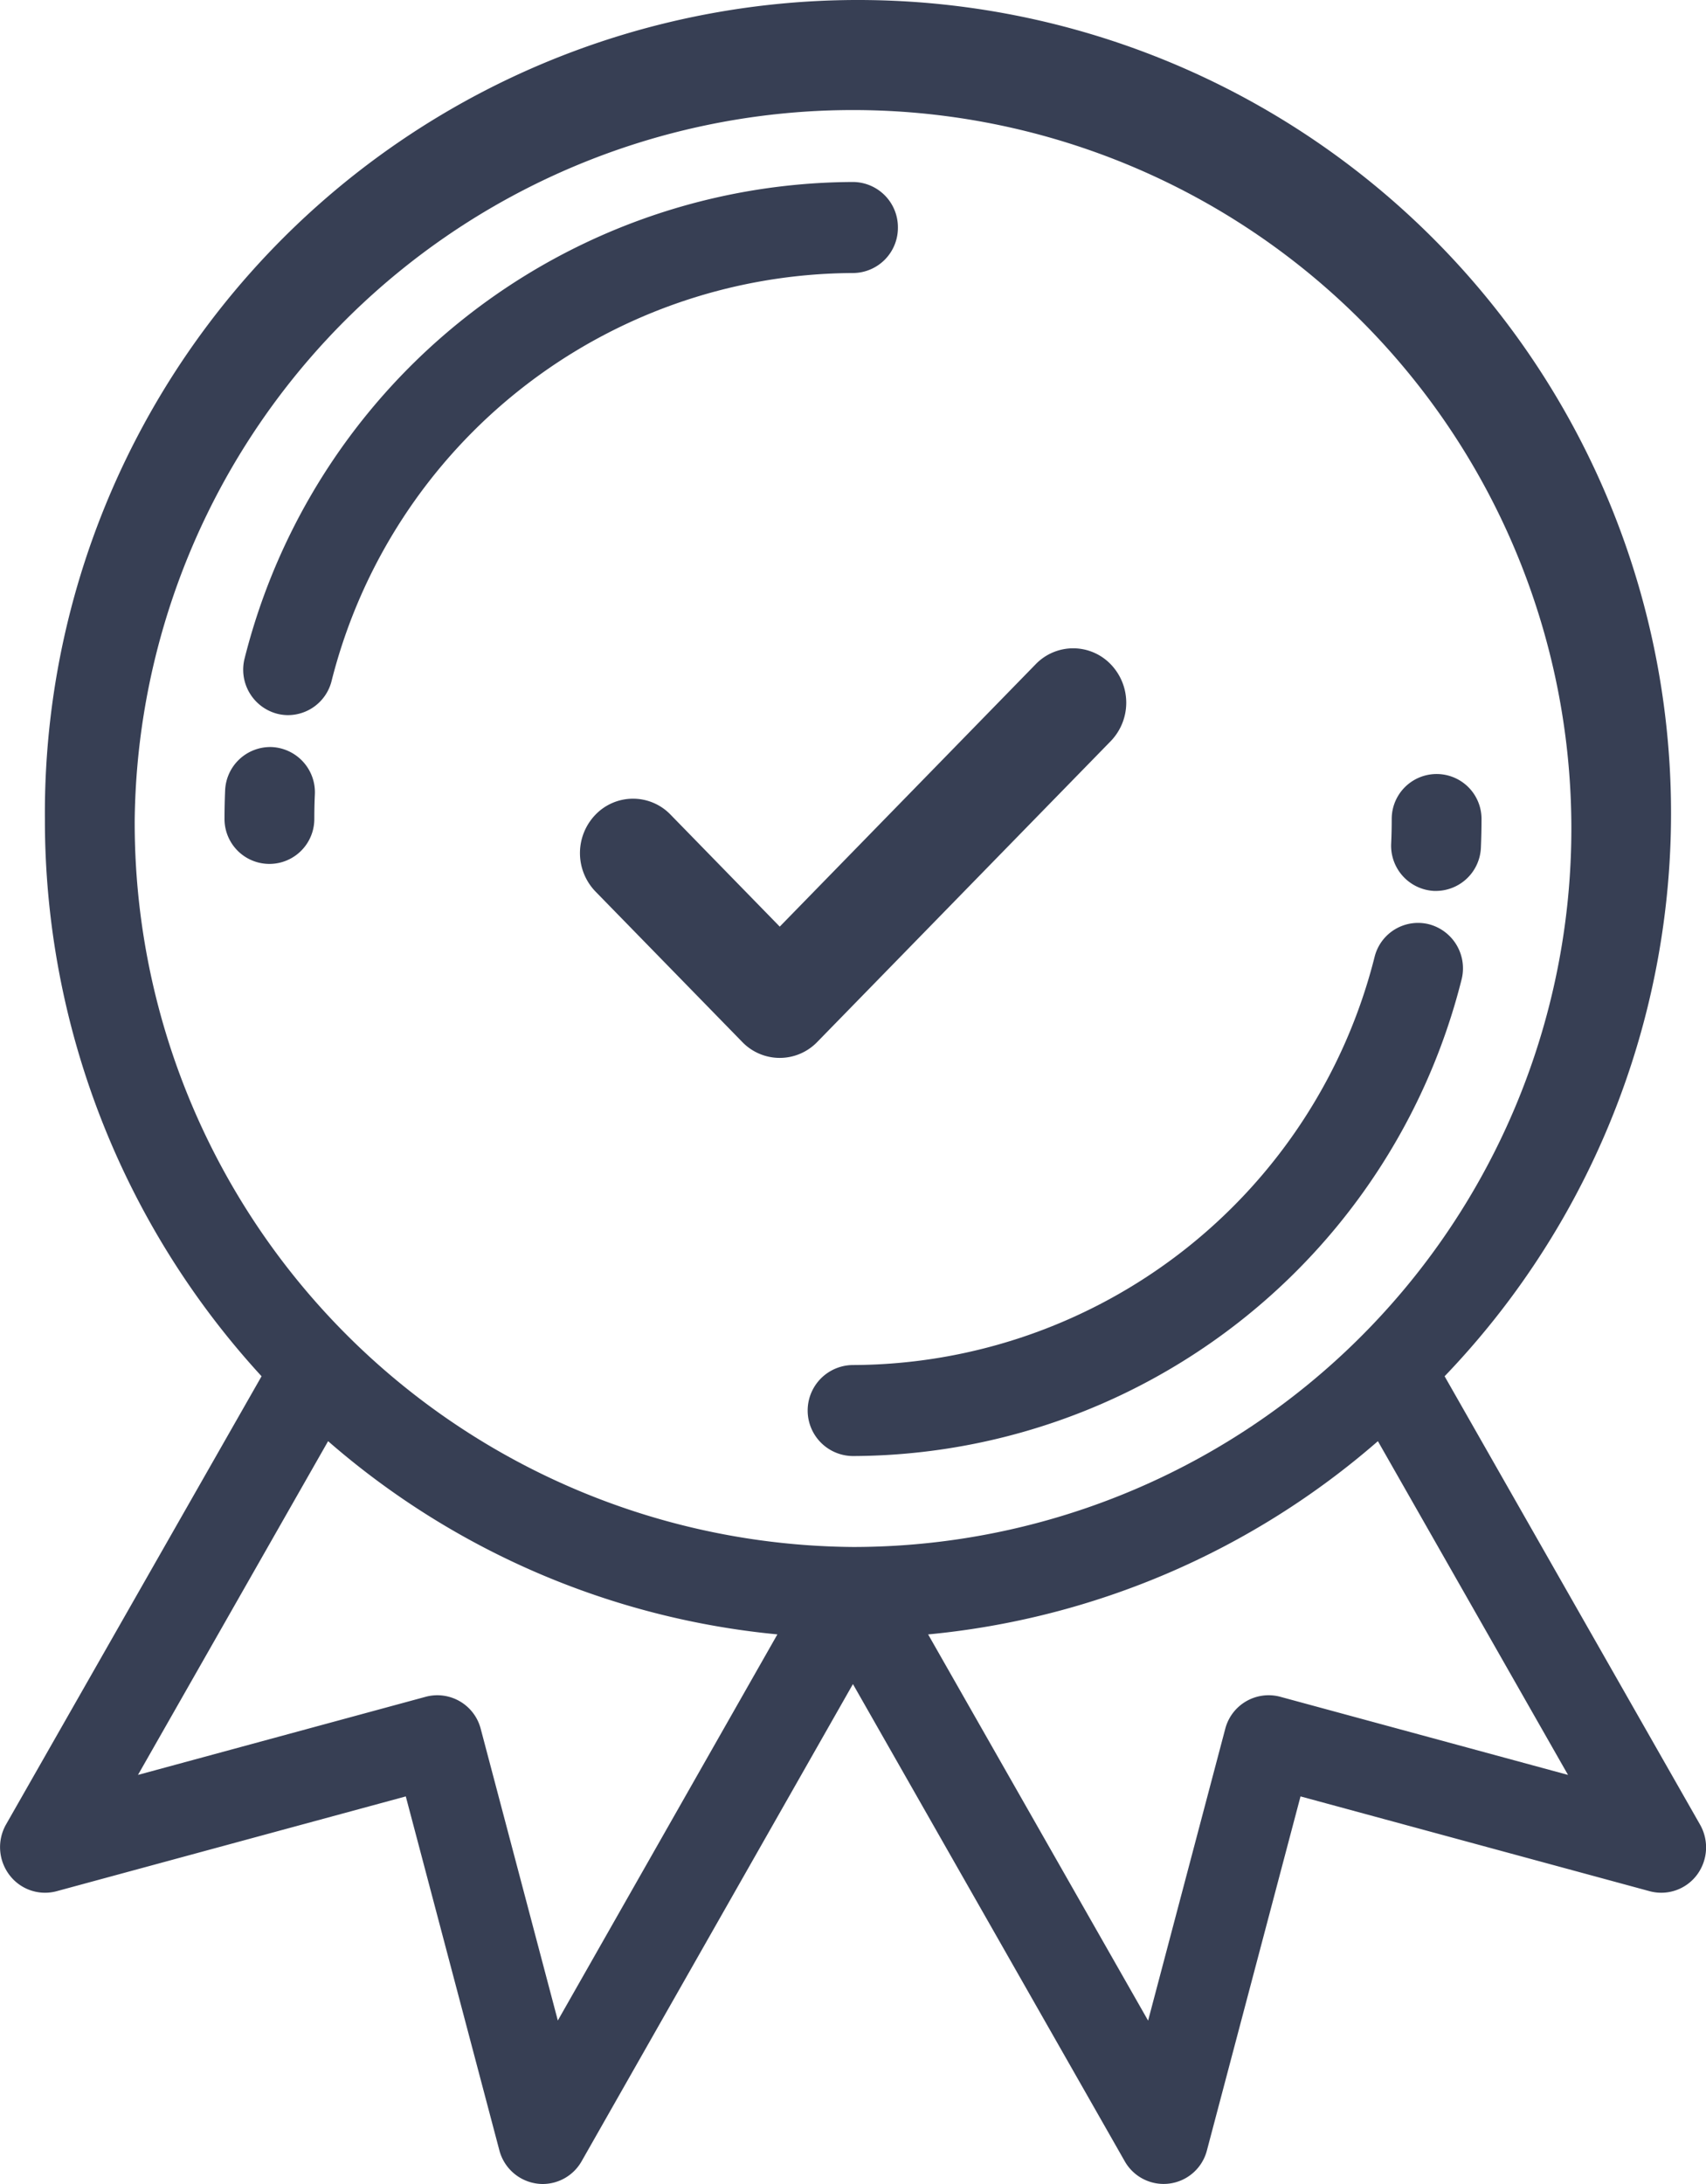 <svg xmlns="http://www.w3.org/2000/svg" width="50" height="64" viewBox="0 0 50 64">
    <defs>
        <style>
            .cls-1{fill:#373f54}
        </style>
    </defs>
    <g id="medal" transform="translate(-53.334)">
        <g id="Grupo_243" data-name="Grupo 243" transform="translate(53.334)">
            <g id="Grupo_242" data-name="Grupo 242">
                <path id="Caminho_168" d="M130.306 44a1.325 1.325 0 0 0-1.316-1.333 18.463 18.463 0 0 0-17.829 13.954 1.335 1.335 0 0 0 .942 1.626 1.292 1.292 0 0 0 .332.043 1.319 1.319 0 0 0 1.273-1 15.825 15.825 0 0 1 15.282-11.955A1.324 1.324 0 0 0 130.306 44z" class="cls-1" data-name="Caminho 168" transform="translate(-103.99 -37.334)"/>
                <path id="Caminho_169" d="M108.056 175.125a1.325 1.325 0 0 0-1.372 1.273c-.012.276-.018.557-.018.835a1.316 1.316 0 1 0 2.632 0c0-.239.005-.48.016-.717a1.327 1.327 0 0 0-1.258-1.391z" class="cls-1" data-name="Caminho 169" transform="translate(-100.086 -153.233)"/>
                <path id="Caminho_170" d="M263.535 216.385a1.313 1.313 0 0 0-1.6.955 15.824 15.824 0 0 1-15.282 11.96 1.333 1.333 0 0 0 0 2.667 18.463 18.463 0 0 0 17.829-13.955 1.335 1.335 0 0 0-.947-1.627z" class="cls-1" data-name="Caminho 170" transform="translate(-221.648 -189.299)"/>
                <path id="Caminho_171" d="M385.12 184.777h.059a1.324 1.324 0 0 0 1.313-1.275c.012-.276.018-.557.018-.835a1.316 1.316 0 1 0-2.632 0c0 .238-.005.48-.016.717a1.327 1.327 0 0 0 1.258 1.393z" class="cls-1" data-name="Caminho 171" transform="translate(-343.089 -158.669)"/>
                <path id="Caminho_173" d="M103.158 53.466L95.673 40.33A23.83 23.83 0 1 0 54.65 24 24.083 24.083 0 0 0 61 40.33l-7.49 13.136a1.348 1.348 0 0 0 .1 1.478 1.307 1.307 0 0 0 1.384.476l10.233-2.778 2.742 10.369a1.321 1.321 0 0 0 1.1.977 1.262 1.262 0 0 0 .172.012 1.313 1.313 0 0 0 1.14-.668l7.951-13.982 7.966 13.983a1.31 1.31 0 0 0 2.41-.322l2.742-10.369 10.233 2.778a1.307 1.307 0 0 0 1.384-.476 1.348 1.348 0 0 0 .091-1.478zm-33.475 5.743l-2.259-8.544a1.314 1.314 0 0 0-1.611-.943l-8.435 2.29 5.572-9.78a23.43 23.43 0 0 0 13.168 5.662zM57.282 24a21.054 21.054 0 1 1 21.052 21.333A21.218 21.218 0 0 1 57.282 24zm33.573 25.722a1.314 1.314 0 0 0-1.612.943l-2.26 8.547-6.447-11.317a23.429 23.429 0 0 0 13.182-5.663l5.572 9.78z" class="cls-1" data-name="Caminho 173" transform="translate(-53.334)"/>
            </g>
        </g>
        <path id="Caminho_176" d="M81.862 79.352l-7.5 7.688-3.2-3.281a1.527 1.527 0 0 0-2.2 0 1.621 1.621 0 0 0 0 2.253l4.3 4.407a1.527 1.527 0 0 0 2.2 0l8.6-8.814a1.621 1.621 0 0 0 0-2.253 1.527 1.527 0 0 0-2.2 0z" class="cls-1" data-name="Caminho 176" transform="translate(1.825 -59.886)"/>
    </g>
</svg>
